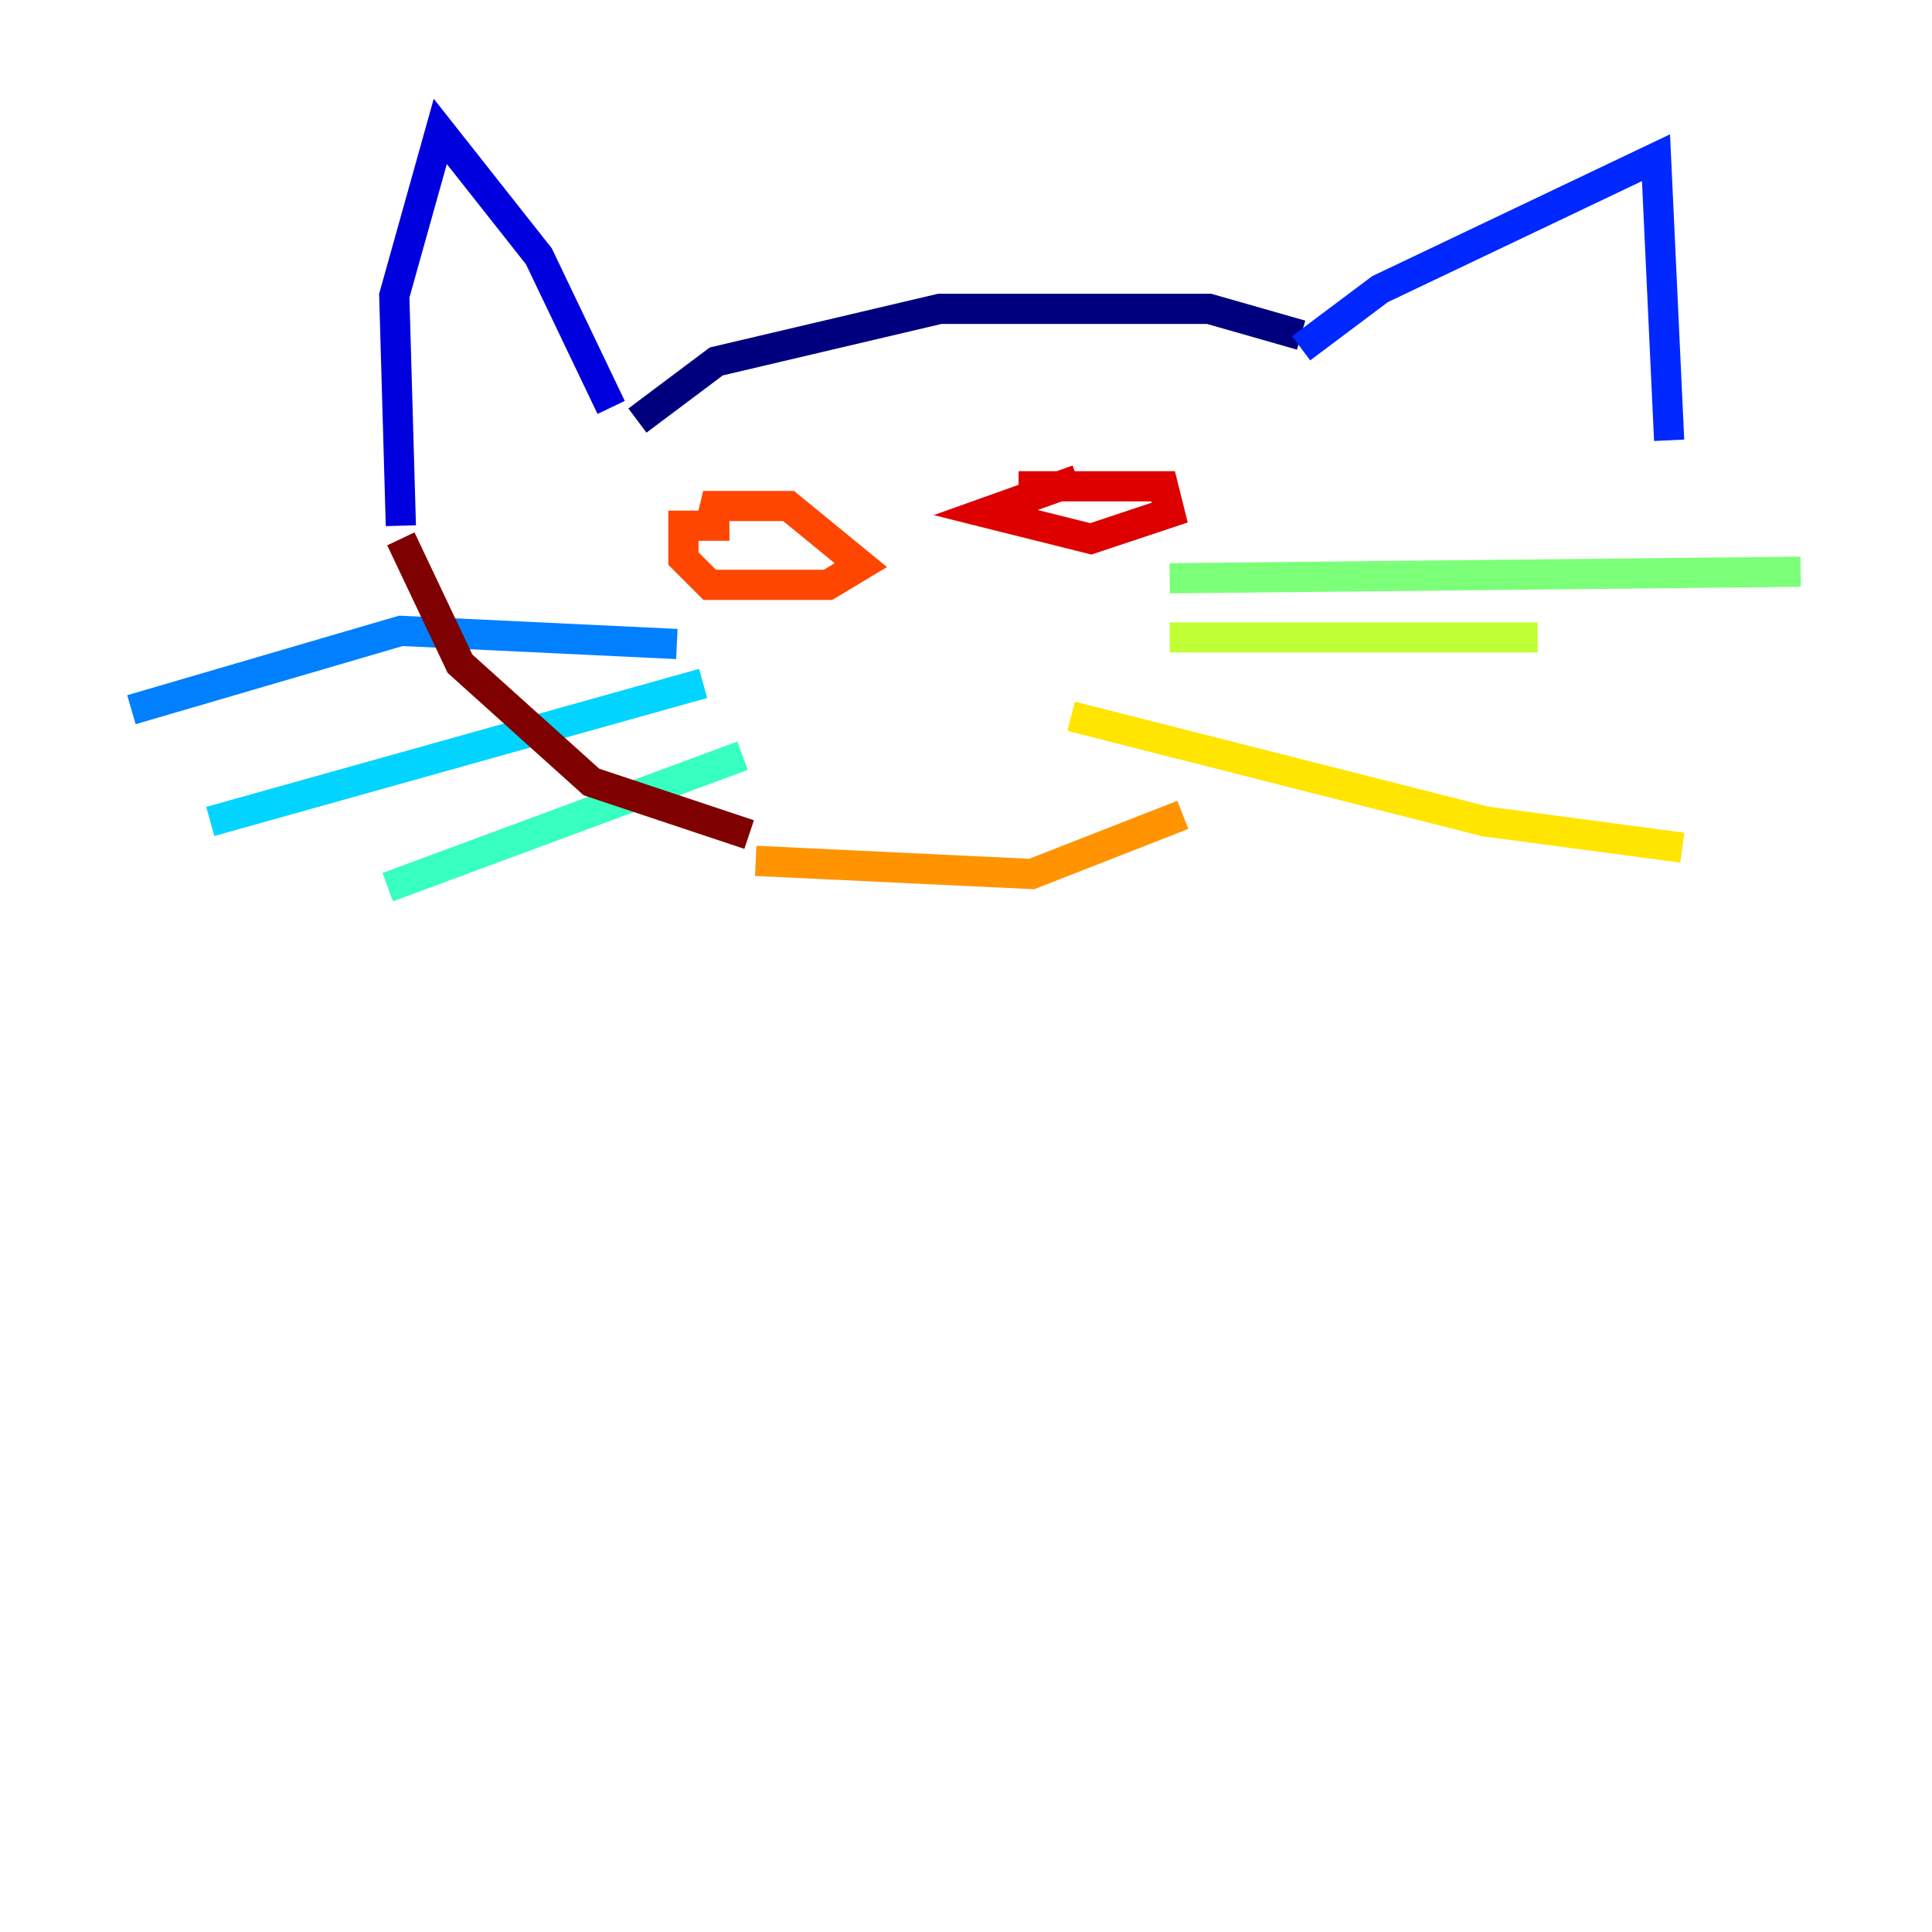 <?xml version="1.0" encoding="utf-8" ?>
<svg baseProfile="tiny" height="128" version="1.2" viewBox="0,0,128,128" width="128" xmlns="http://www.w3.org/2000/svg" xmlns:ev="http://www.w3.org/2001/xml-events" xmlns:xlink="http://www.w3.org/1999/xlink"><defs /><polyline fill="none" points="42.231,27.864 47.456,23.946 62.258,20.463 80.109,20.463 86.204,22.204" stroke="#00007f" stroke-width="2" /><polyline fill="none" points="40.49,26.993 35.701,16.98 29.17,8.707 26.122,19.592 26.558,34.83" stroke="#0000de" stroke-width="2" /><polyline fill="none" points="86.204,23.075 91.429,19.157 109.714,10.449 110.585,29.17" stroke="#0028ff" stroke-width="2" /><polyline fill="none" points="44.843,42.667 26.558,41.796 8.707,47.02" stroke="#0080ff" stroke-width="2" /><polyline fill="none" points="46.585,45.279 13.932,54.422" stroke="#00d4ff" stroke-width="2" /><polyline fill="none" points="49.197,50.068 25.687,58.776" stroke="#36ffc0" stroke-width="2" /><polyline fill="none" points="77.497,38.313 119.293,37.878" stroke="#7cff79" stroke-width="2" /><polyline fill="none" points="77.497,42.231 101.878,42.231" stroke="#c0ff36" stroke-width="2" /><polyline fill="none" points="70.966,47.456 98.395,54.422 111.456,56.163" stroke="#ffe500" stroke-width="2" /><polyline fill="none" points="50.068,57.034 68.354,57.905 78.367,53.986" stroke="#ff9400" stroke-width="2" /><polyline fill="none" points="48.327,34.83 45.279,34.83 45.279,37.007 47.02,38.748 54.857,38.748 57.034,37.442 52.245,33.524 46.585,33.524 48.327,34.395" stroke="#ff4600" stroke-width="2" /><polyline fill="none" points="71.401,31.782 65.306,33.959 72.272,35.701 77.497,33.959 77.061,32.218 67.483,32.218" stroke="#de0000" stroke-width="2" /><polyline fill="none" points="26.558,35.701 30.476,43.973 39.184,51.809 49.633,55.292" stroke="#7f0000" stroke-width="2" /></svg>